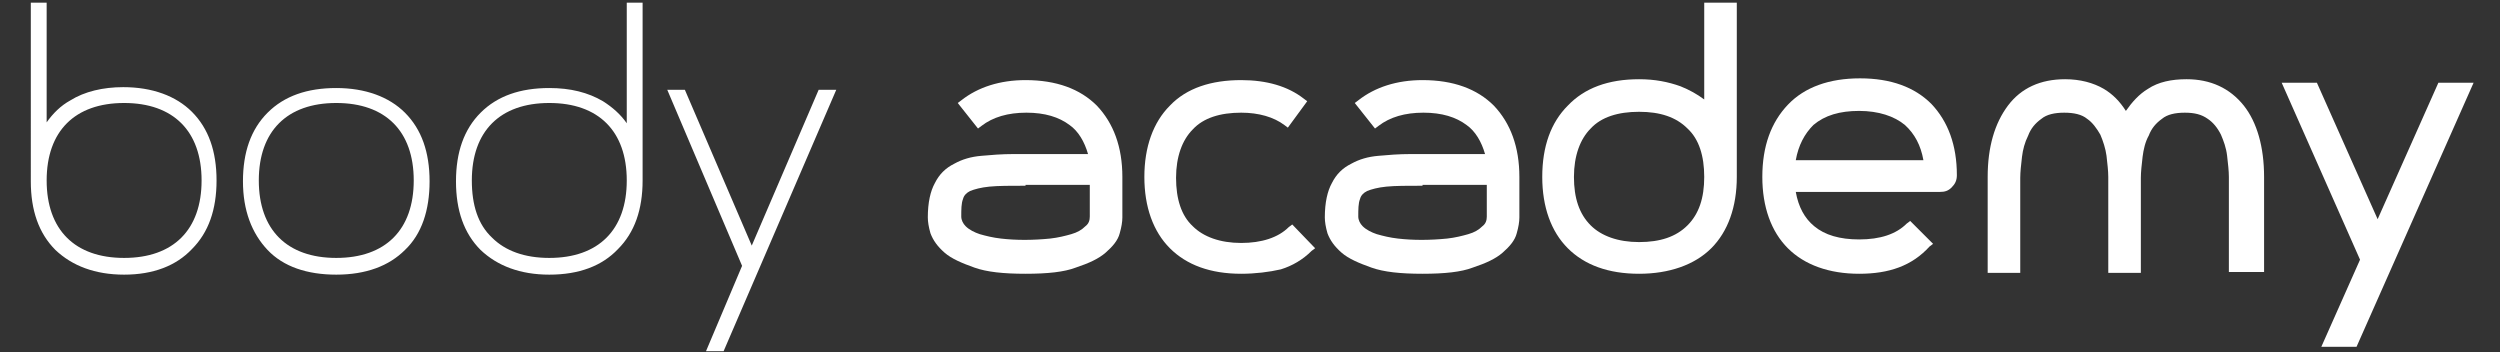 <?xml version="1.0" encoding="utf-8"?>
<!-- Generator: Adobe Illustrator 23.0.3, SVG Export Plug-In . SVG Version: 6.00 Build 0)  -->
<svg version="1.1" xmlns="http://www.w3.org/2000/svg" xmlns:xlink="http://www.w3.org/1999/xlink" x="0px" y="0px"
	 viewBox="0 0 284 40" style="enable-background:new 0 0 284 40;" xml:space="preserve">
<rect x="0" y="0" width="284" height="40" fill="#333333" stroke="none"/>
<style type="text/css">
	.st0{fill:#FFFFFF;}
</style>
<g id="Calque_1">
</g>
<g id="Calque_2">
	<path class="st0" d="M14.1,31.2c-3.3,0-5.9-1-7.8-2.8c-1.9-1.9-2.8-4.5-2.8-7.8V0.3h1.8v13.6C6,12.9,6.9,12,8,11.4
		c1.6-1,3.7-1.5,6-1.5c3.3,0,6,1,7.8,2.8c1.9,1.9,2.8,4.5,2.8,7.8c0,3.3-0.9,5.9-2.8,7.8C20,30.2,17.4,31.2,14.1,31.2z M14.1,11.7
		c-2.8,0-5,0.8-6.5,2.3c-1.5,1.5-2.3,3.7-2.3,6.5c0,2.8,0.8,5,2.3,6.5c1.5,1.5,3.7,2.3,6.5,2.3c2.8,0,5-0.8,6.5-2.3
		c1.5-1.5,2.3-3.7,2.3-6.5c0-2.8-0.8-5-2.3-6.5C19.1,12.5,16.9,11.7,14.1,11.7z"/>
	<path class="st0" d="M38.2,31.2c-3.3,0-6-0.9-7.8-2.8s-2.8-4.5-2.8-7.8c0-3.3,0.9-5.9,2.8-7.8c1.9-1.9,4.5-2.8,7.8-2.8
		c3.3,0,6,1,7.8,2.8c1.9,1.9,2.8,4.5,2.8,7.8c0,3.3-0.9,6-2.8,7.8C44.2,30.2,41.6,31.2,38.2,31.2z M38.2,11.7c-2.8,0-5,0.8-6.5,2.3
		c-1.5,1.5-2.3,3.7-2.3,6.5c0,2.8,0.8,5,2.3,6.5c1.5,1.5,3.7,2.3,6.5,2.3s5-0.8,6.5-2.3c1.5-1.5,2.3-3.7,2.3-6.5
		c0-2.8-0.8-5-2.3-6.5C43.2,12.5,41,11.7,38.2,11.7z"/>
	<path class="st0" d="M62.4,31.2c-3.3,0-5.9-1-7.8-2.8c-1.9-1.9-2.8-4.5-2.8-7.8c0-3.3,0.9-5.9,2.8-7.8c1.9-1.9,4.5-2.8,7.8-2.8
		c2.4,0,4.4,0.5,6.1,1.5c1.1,0.7,2,1.5,2.7,2.5V0.3h1.8v20.2c0,3.3-0.9,5.9-2.8,7.8C68.4,30.2,65.8,31.2,62.4,31.2z M62.4,11.7
		c-2.8,0-5,0.8-6.5,2.3c-1.5,1.5-2.3,3.7-2.3,6.5c0,2.8,0.7,5,2.3,6.5c1.5,1.5,3.7,2.3,6.5,2.3c2.8,0,5-0.8,6.5-2.3
		c1.5-1.5,2.3-3.7,2.3-6.5c0-2.8-0.8-5-2.3-6.5C67.4,12.5,65.2,11.7,62.4,11.7z"/>
	<polygon class="st0" points="82.2,39.9 80.2,39.9 84.3,30.2 75.8,10.2 77.8,10.2 85.4,27.9 93,10.2 95,10.2 	"/>
	<path class="st0" d="M116.5,31.1c-2.5,0-4.4-0.2-5.8-0.7c-1.4-0.5-2.6-1-3.4-1.7c-0.8-0.7-1.3-1.4-1.6-2.2
		c-0.2-0.7-0.3-1.3-0.3-1.8c0-1.7,0.3-3,0.8-3.9c0.5-1,1.2-1.7,2.2-2.2c0.9-0.5,1.9-0.8,3.1-0.9c1.1-0.1,2.3-0.2,3.7-0.2h8.4
		c-0.4-1.4-1.1-2.6-2.1-3.3c-1.2-0.9-2.8-1.4-4.9-1.4c-2.1,0-3.8,0.5-5.1,1.5l-0.4,0.3l-2.3-2.9l0.4-0.3c1.9-1.5,4.4-2.3,7.3-2.3
		c3.5,0,6.2,1,8.1,2.9c1.9,2,2.9,4.7,2.9,8.1v4.6c0,0.5-0.1,1.1-0.3,1.8c-0.2,0.8-0.8,1.5-1.6,2.2c-0.8,0.7-1.9,1.2-3.4,1.7
		C120.9,30.9,119,31.1,116.5,31.1z M116.5,21.1c-1.7,0-3.1,0-4.1,0.1c-1,0.1-1.7,0.3-2.2,0.5c-0.4,0.2-0.7,0.5-0.8,0.9
		c-0.2,0.5-0.2,1.2-0.2,2c0,0.4,0.2,0.8,0.5,1.1c0.4,0.4,1,0.7,1.6,0.9c0.7,0.2,1.5,0.4,2.4,0.5c1.7,0.2,3.6,0.2,5.6,0
		c0.9-0.1,1.7-0.3,2.4-0.5c0.7-0.2,1.2-0.5,1.6-0.9c0.4-0.3,0.5-0.7,0.5-1.1v-3.6H116.5z"/>
	<path class="st0" d="M161.6,31.1c-2.5,0-4.4-0.2-5.8-0.7c-1.4-0.5-2.6-1-3.4-1.7c-0.8-0.7-1.3-1.4-1.6-2.2
		c-0.2-0.7-0.3-1.3-0.3-1.8c0-1.7,0.3-3,0.8-3.9c0.5-1,1.2-1.7,2.2-2.2c0.9-0.5,1.9-0.8,3.1-0.9c1.1-0.1,2.3-0.2,3.7-0.2h8.4
		c-0.4-1.4-1.1-2.6-2.1-3.3c-1.2-0.9-2.8-1.4-4.9-1.4c-2.1,0-3.8,0.5-5.1,1.5l-0.4,0.3l-2.3-2.9l0.4-0.3c1.9-1.5,4.4-2.3,7.3-2.3
		c3.5,0,6.2,1,8.1,2.9c1.9,2,2.9,4.7,2.9,8.1v4.6c0,0.5-0.1,1.1-0.3,1.8c-0.2,0.8-0.8,1.5-1.6,2.2c-0.8,0.7-1.9,1.2-3.4,1.7
		C166,30.9,164.1,31.1,161.6,31.1z M161.6,21.1c-1.7,0-3.1,0-4.1,0.1c-1,0.1-1.7,0.3-2.2,0.5c-0.4,0.2-0.7,0.5-0.8,0.9
		c-0.2,0.5-0.2,1.2-0.2,2c0,0.4,0.2,0.8,0.5,1.1c0.4,0.4,1,0.7,1.6,0.9c0.7,0.2,1.5,0.4,2.4,0.5c1.7,0.2,3.6,0.2,5.6,0
		c0.9-0.1,1.7-0.3,2.4-0.5c0.7-0.2,1.2-0.5,1.6-0.9c0.4-0.3,0.5-0.7,0.5-1.1v-3.6H161.6z"/>
	<path class="st0" d="M141,31.1c-3.5,0-6.2-1-8.1-2.9c-1.9-1.9-2.9-4.7-2.9-8.1c0-3.4,1-6.2,2.9-8.1c1.9-2,4.7-2.9,8.1-2.9
		c2.9,0,5.3,0.7,7.1,2.1l0.4,0.3l-2.2,3l-0.4-0.3c-1.2-0.9-2.9-1.4-4.9-1.4c-2.4,0-4.3,0.6-5.5,1.9c-1.2,1.2-1.9,3.1-1.9,5.5
		c0,2.4,0.6,4.3,1.9,5.5c1.2,1.2,3.1,1.9,5.5,1.9c2.3,0,4.2-0.6,5.4-1.8l0.4-0.3l2.6,2.7l-0.4,0.3c-1,1-2.2,1.7-3.5,2.1
		C144.2,30.9,142.6,31.1,141,31.1z"/>
	<path class="st0" d="M186.2,31.1c-3.5,0-6.2-1-8.1-2.9c-1.9-1.9-2.9-4.7-2.9-8.1c0-3.5,1-6.2,2.9-8.1C180,10,182.7,9,186.2,9
		c1.8,0,3.3,0.3,4.7,0.8c1,0.4,1.9,0.9,2.7,1.5v-11h3.7v19.8c0,3.4-1,6.2-2.9,8.1S189.6,31.1,186.2,31.1z M186.2,12.7
		c-2.4,0-4.3,0.6-5.5,1.9c-1.2,1.2-1.9,3.1-1.9,5.5c0,2.4,0.6,4.2,1.9,5.5c1.2,1.2,3.1,1.9,5.5,1.9c2.4,0,4.2-0.6,5.5-1.9
		c1.3-1.3,1.9-3.1,1.9-5.5c0-2.4-0.6-4.3-1.9-5.5C190.4,13.3,188.6,12.7,186.2,12.7z"/>
	<path class="st0" d="M211.2,31.1c-3.4,0-6.2-1-8.1-2.9s-2.9-4.7-2.9-8.1c0-3.5,1-6.2,2.9-8.2c1.9-2,4.7-3,8.2-3
		c3.5,0,6.2,1,8.1,2.9c1.9,2,2.9,4.7,2.9,8.1c0,0.6-0.2,1-0.6,1.4c-0.4,0.4-0.8,0.5-1.3,0.5h-16.4c0.3,1.7,1,3,2.1,3.9
		c1.2,1,2.9,1.5,5.1,1.5c2.4,0,4.2-0.6,5.4-1.8l0.4-0.3l2.6,2.6l-0.4,0.3C217.2,30.2,214.6,31.1,211.2,31.1z M204,18.2h14.5
		c-0.3-1.7-1-3-2.1-4c-1.2-1-3-1.6-5.2-1.6c-2.2,0-3.9,0.5-5.2,1.6C205,15.2,204.3,16.5,204,18.2z"/>
	<path class="st0" d="M256.9,30.9h-3.7V20.1c0-0.7-0.1-1.5-0.2-2.4c-0.1-0.9-0.4-1.7-0.7-2.4c-0.4-0.8-0.9-1.4-1.5-1.8
		c-0.7-0.5-1.5-0.7-2.6-0.7c-1.1,0-2,0.2-2.6,0.7c-0.7,0.5-1.2,1.1-1.5,1.9c-0.4,0.7-0.6,1.6-0.7,2.4c-0.1,0.9-0.2,1.7-0.2,2.4v10.8
		h-3.7V20.1c0-0.7-0.1-1.5-0.2-2.4c-0.1-0.8-0.4-1.7-0.7-2.4c-0.4-0.7-0.9-1.4-1.5-1.8c-0.6-0.5-1.5-0.7-2.6-0.7s-2,0.2-2.6,0.7
		c-0.7,0.5-1.2,1.1-1.5,1.9c-0.4,0.8-0.6,1.6-0.7,2.4c-0.1,0.9-0.2,1.7-0.2,2.4v10.8h-3.7V20.1c0-3.4,0.8-6.1,2.3-8.1
		c1.5-2,3.7-3,6.5-3c1.7,0,3.2,0.4,4.4,1.1c1,0.6,1.8,1.4,2.5,2.5c0.7-1,1.5-1.9,2.5-2.5c1.2-0.8,2.7-1.1,4.4-1.1c2.7,0,4.9,1,6.5,3
		c1.5,1.9,2.3,4.7,2.3,8.1V30.9z"/>
	<polygon class="st0" points="267.7,39.4 263.7,39.4 268.1,29.5 259.2,9.4 263.2,9.4 270.1,24.9 277,9.4 281,9.4 	"/>
</g>
</svg>
